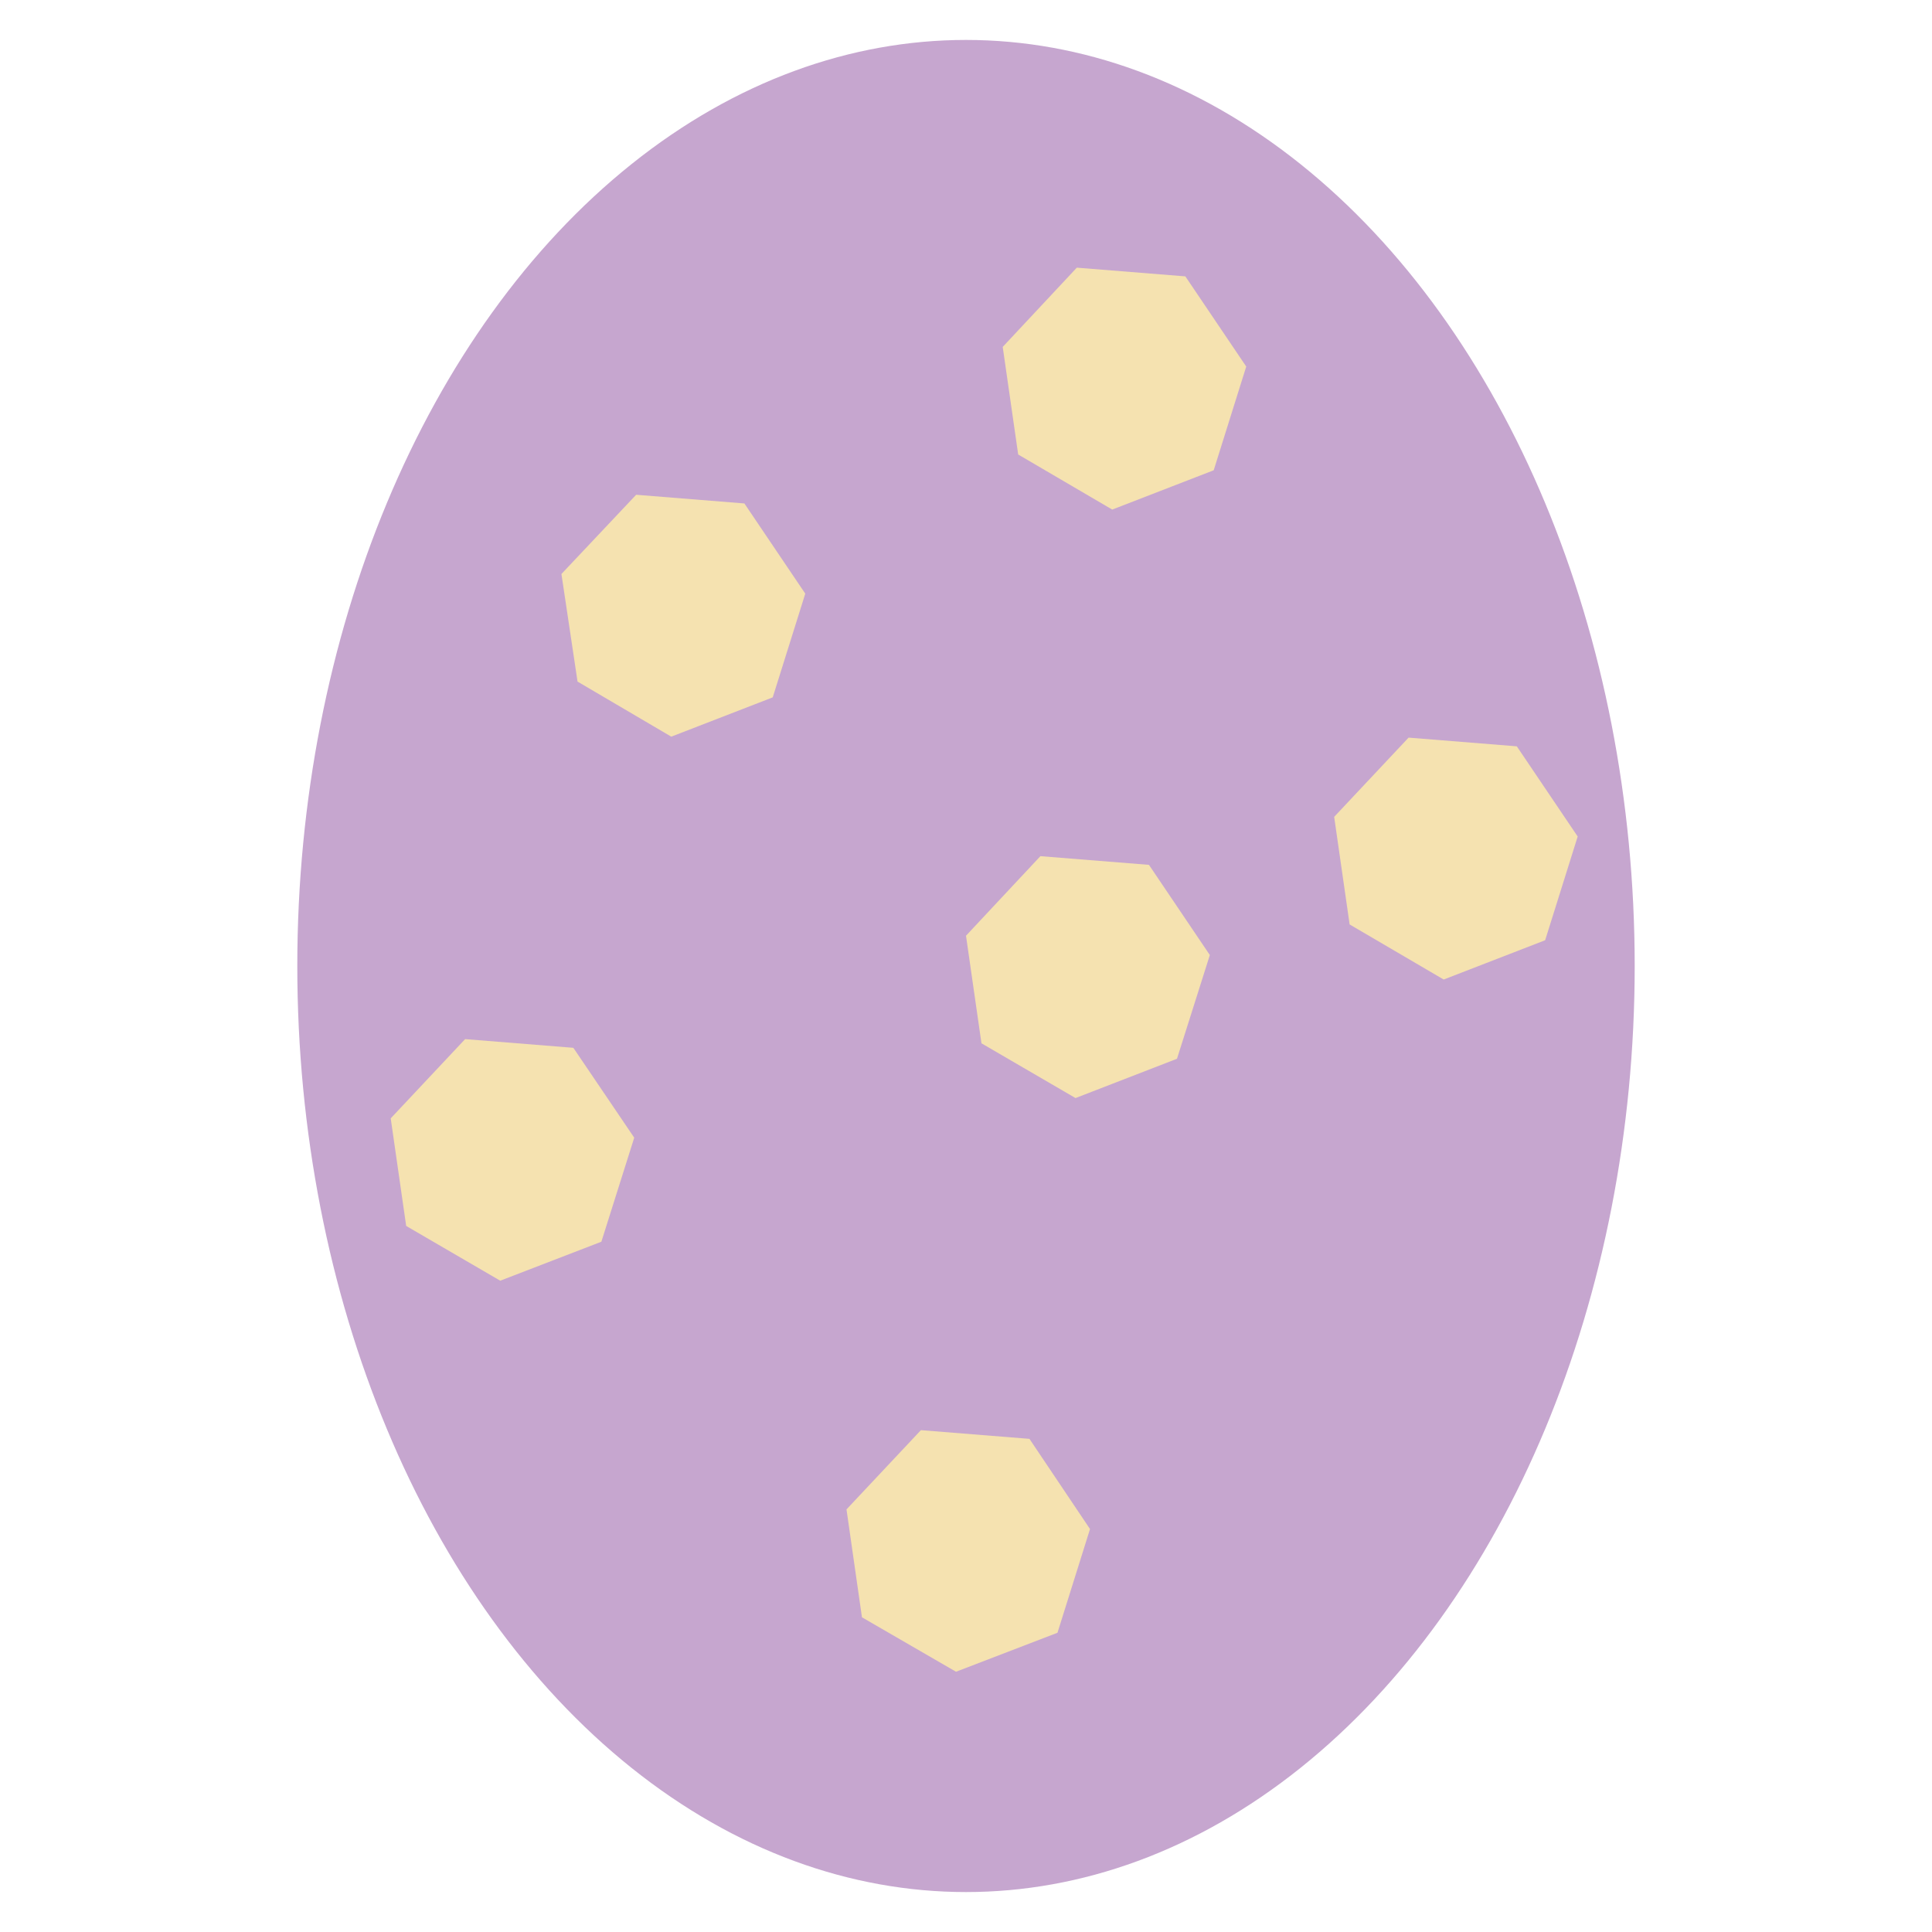 <?xml version="1.0" encoding="utf-8"?>
<!-- Generator: Adobe Illustrator 23.0.1, SVG Export Plug-In . SVG Version: 6.00 Build 0)  -->
<svg version="1.1" id="Layer_1" xmlns="http://www.w3.org/2000/svg" xmlns:xlink="http://www.w3.org/1999/xlink" x="0px" y="0px"
	 viewBox="0 0 599.8 599.8" style="enable-background:new 0 0 599.8 599.8;" xml:space="preserve">
<style type="text/css">
	.st0{fill:#C6A6CF;}
	.st1{fill:#F5E2B0;}
</style>
<g id="E-Majunga">
	<ellipse class="st0" cx="299.9" cy="299.9" rx="207.6" ry="287.5"/>
	<polygon class="st1" points="174.3,178.2 197.5,153.6 231.1,156.3 250,184.3 239.9,216.5 208.4,228.7 179.3,211.6 	"/>
	<polygon class="st1" points="262.8,468.6 285.9,444 319.6,446.7 338.4,474.7 328.3,506.9 296.8,519 267.6,502.1 	"/>
	<polygon class="st1" points="414.2,253.6 437.3,229 470.9,231.7 489.8,259.7 479.7,291.9 448.2,304.1 419,287 	"/>
	<polygon class="st1" points="121.3,347.2 144.4,322.6 178,325.3 196.9,353.2 186.7,385.5 155.3,397.6 126.1,380.6 	"/>
	<polygon class="st1" points="299.9,290.5 323,265.8 356.7,268.5 375.6,296.5 365.4,328.7 333.9,340.9 304.7,323.9 	"/>
	<polygon class="st1" points="311.3,107.7 334.3,83.1 368,85.8 386.9,113.8 376.8,146 345.3,158.2 316.1,141.1 	"/>
</g>
</svg>
